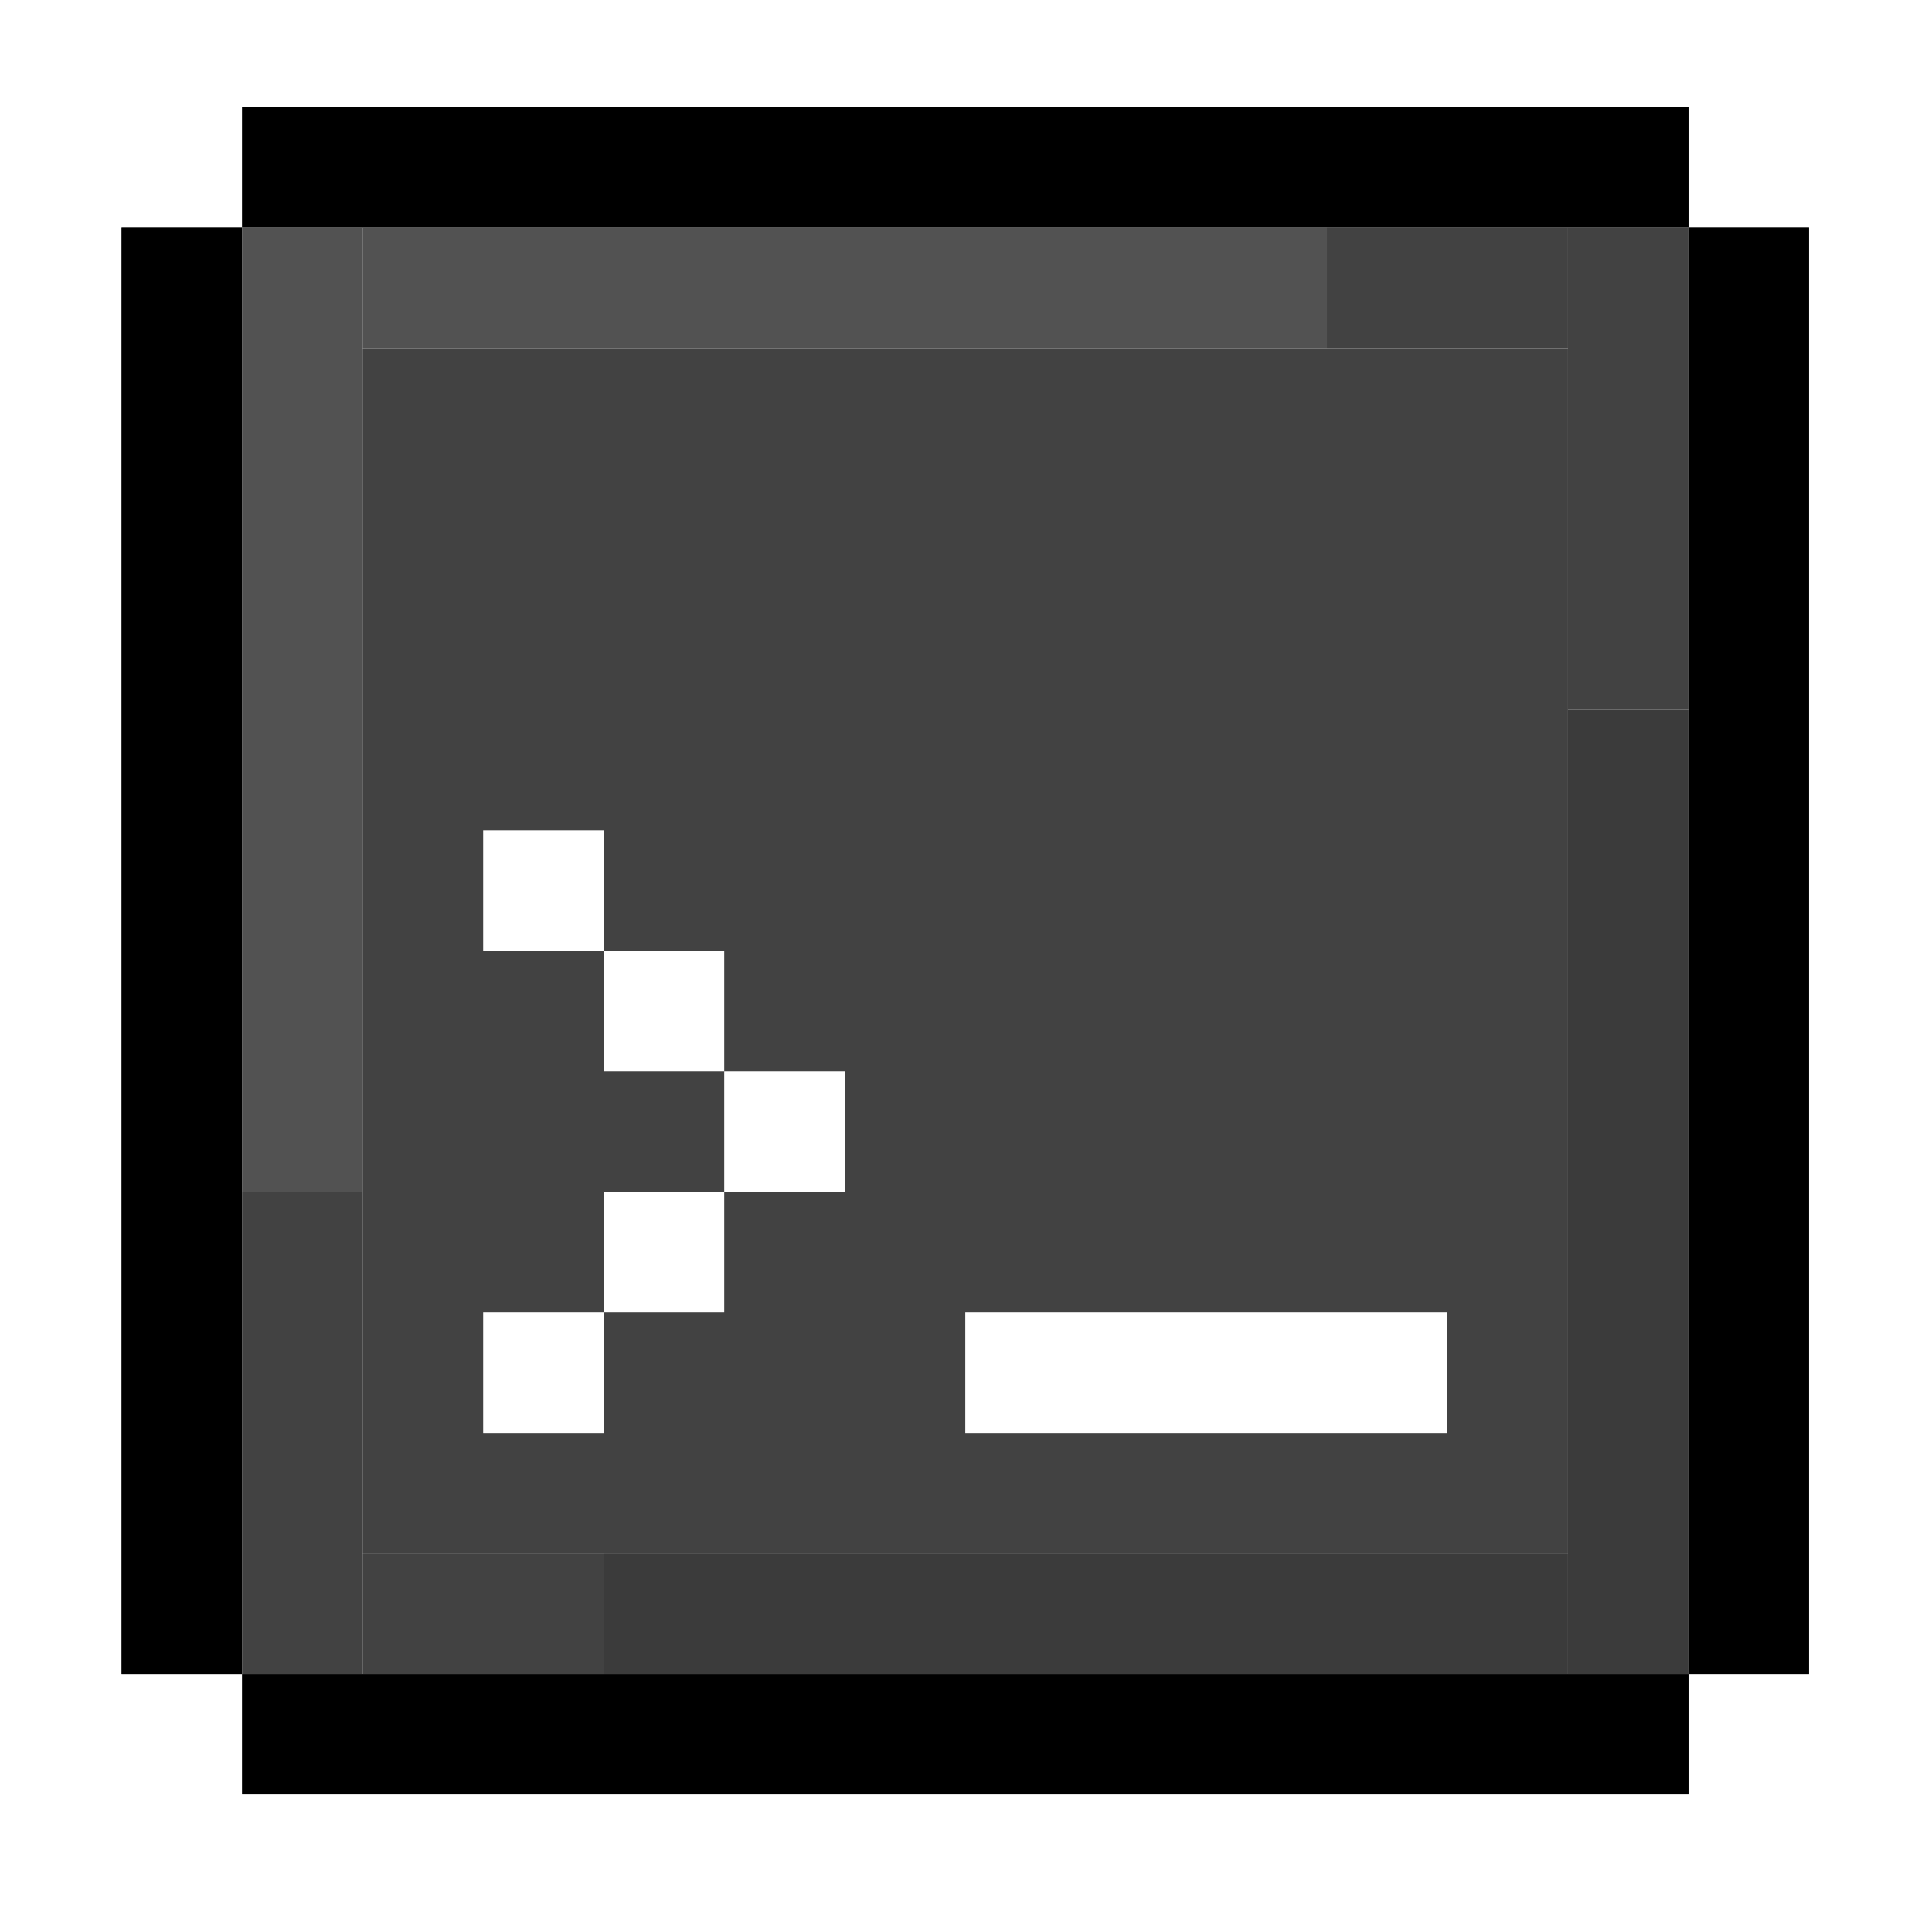 <?xml version="1.0" encoding="UTF-8" standalone="no"?>
<!-- Created with Inkscape (http://www.inkscape.org/) -->

<svg
   xmlns:dc="http://purl.org/dc/elements/1.1/"
   xmlns:cc="http://creativecommons.org/ns#"
   xmlns:rdf="http://www.w3.org/1999/02/22-rdf-syntax-ns#"
   xmlns:svg="http://www.w3.org/2000/svg"
   xmlns="http://www.w3.org/2000/svg"
   xmlns:sodipodi="http://sodipodi.sourceforge.net/DTD/sodipodi-0.dtd"
   xmlns:inkscape="http://www.inkscape.org/namespaces/inkscape"
   width="48px"
   height="48px"
   id="svg4154"
   version="1.1"
   inkscape:version="0.48.3.1 r9886"
   sodipodi:docname="connect.svg">
  <defs
     id="defs4156">
    <filter
       id="filter6933"
       inkscape:collect="always"
       color-interpolation-filters="sRGB">
      <feGaussianBlur
         id="feGaussianBlur6935"
         stdDeviation="4.298"
         inkscape:collect="always" />
    </filter>
    <filter
       color-interpolation-filters="sRGB"
       inkscape:collect="always"
       id="filter5719">
      <feGaussianBlur
         inkscape:collect="always"
         stdDeviation="5.464"
         id="feGaussianBlur5721" />
    </filter>
  </defs>
  <sodipodi:namedview
     id="base"
     pagecolor="#ffffff"
     bordercolor="#666666"
     borderopacity="1.0"
     inkscape:pageopacity="0.0"
     inkscape:pageshadow="2"
     inkscape:zoom="0.64"
     inkscape:cx="24"
     inkscape:cy="24"
     inkscape:current-layer="layer1"
     showgrid="true"
     inkscape:grid-bbox="true"
     inkscape:document-units="px"
     inkscape:window-width="648"
     inkscape:window-height="453"
     inkscape:window-x="396"
     inkscape:window-y="36"
     inkscape:window-maximized="0" />
  <g
     id="layer1"
     inkscape:label="Layer 1"
     inkscape:groupmode="layer">
    <g
       id="g5723"
       transform="matrix(0.248,0,0,0.248,14.727,-186.287)">
      <g
         style="opacity:0.633;filter:url(#filter5719)"
         transform="translate(169.05,5.6637173e-6)"
         id="g4895">
        <rect
           y="773.956"
           x="-216.253"
           height="144.9"
           width="12.075"
           id="rect4897"
           style="fill:#000000" />
        <rect
           transform="matrix(0,1,-1,0,0,0)"
           style="fill:#000000"
           id="rect4899"
           width="12.075"
           height="144.9"
           x="761.88"
           y="59.278" />
        <rect
           y="-918.855"
           x="47.203"
           height="144.9"
           width="12.075"
           id="rect4901"
           style="fill:#000000"
           transform="scale(-1,-1)" />
        <rect
           transform="matrix(0,-1,1,0,0,0)"
           style="fill:#000000"
           id="rect4903"
           width="12.075"
           height="144.9"
           x="-930.93"
           y="-204.178" />
      </g>
      <g
         transform="translate(169.05,-9.7039446e-6)"
         id="g4905">
        <g
           id="g4889">
          <rect
             y="773.956"
             x="-216.253"
             height="144.9"
             width="12.075"
             id="rect4838"
             style="fill:#000000" />
          <rect
             transform="matrix(0,1,-1,0,0,0)"
             style="fill:#000000"
             id="rect4840"
             width="12.075"
             height="144.9"
             x="761.88"
             y="59.278" />
          <rect
             y="-918.855"
             x="47.203"
             height="144.9"
             width="12.075"
             id="rect4842"
             style="fill:#000000"
             transform="scale(-1,-1)" />
          <rect
             transform="matrix(0,-1,1,0,0,0)"
             style="fill:#000000"
             id="rect4844"
             width="12.075"
             height="144.9"
             x="-930.93"
             y="-204.178" />
        </g>
        <rect
           y="773.956"
           x="-204.178"
           height="96.6"
           width="12.075"
           id="rect4846"
           style="fill:#525252;fill-opacity:1" />
        <rect
           style="fill:#525252;fill-opacity:1"
           id="rect4848"
           width="12.075"
           height="96.6"
           x="-786.031"
           y="-192.103"
           transform="matrix(0,-1,1,0,0,0)" />
        <rect
           style="fill:#3b3b3b;fill-opacity:1"
           id="rect4850"
           width="12.075"
           height="96.6"
           x="-918.855"
           y="-167.953"
           transform="matrix(0,-1,1,0,0,0)" />
        <rect
           transform="scale(-1,-1)"
           y="-918.856"
           x="59.278"
           height="96.6"
           width="12.075"
           id="rect4852"
           style="fill:#3b3b3b;fill-opacity:1" />
        <rect
           style="fill:#424242;fill-opacity:1"
           id="rect4854"
           width="30"
           height="30"
           x="-33"
           y="9"
           transform="matrix(4.025,0,0,4.025,-59.278,749.806)" />
        <rect
           style="fill:#424242;fill-opacity:1"
           id="rect4856"
           width="3"
           height="12"
           x="-36"
           y="30"
           transform="matrix(4.025,0,0,4.025,-59.278,749.806)" />
        <rect
           style="fill:#424242;fill-opacity:1"
           id="rect4858"
           width="6"
           height="3"
           x="-33"
           y="39"
           transform="matrix(4.025,0,0,4.025,-59.278,749.806)" />
        <rect
           style="fill:#424242;fill-opacity:1"
           id="rect4860"
           width="6"
           height="3"
           x="-9"
           y="6"
           transform="matrix(4.025,0,0,4.025,-59.278,749.806)" />
        <rect
           style="fill:#424242;fill-opacity:1"
           id="rect4862"
           width="3"
           height="12"
           x="-3"
           y="6"
           transform="matrix(4.025,0,0,4.025,-59.278,749.806)" />
        <rect
           style="fill:#ffffff;fill-opacity:1"
           id="rect4864"
           width="3"
           height="3"
           x="-30"
           y="21"
           transform="matrix(4.025,0,0,4.025,-59.278,749.806)" />
        <rect
           style="fill:#ffffff;fill-opacity:1"
           id="rect4866"
           width="3"
           height="3"
           x="-27"
           y="24"
           transform="matrix(4.025,0,0,4.025,-59.278,749.806)" />
        <rect
           style="fill:#ffffff;fill-opacity:1"
           id="rect4868"
           width="3"
           height="3"
           x="-24"
           y="27"
           transform="matrix(4.025,0,0,4.025,-59.278,749.806)" />
        <rect
           style="fill:#ffffff;fill-opacity:1"
           id="rect4870"
           width="3"
           height="3"
           x="-27"
           y="30"
           transform="matrix(4.025,0,0,4.025,-59.278,749.806)" />
        <rect
           style="fill:#ffffff;fill-opacity:1"
           id="rect4872"
           width="3"
           height="3"
           x="-30"
           y="33"
           transform="matrix(4.025,0,0,4.025,-59.278,749.806)" />
        <rect
           style="fill:#ffffff;fill-opacity:1"
           id="rect4887"
           width="12"
           height="3"
           x="-18"
           y="33"
           transform="matrix(4.025,0,0,4.025,-59.278,749.806)" />
      </g>
    </g>
  </g>
</svg>
